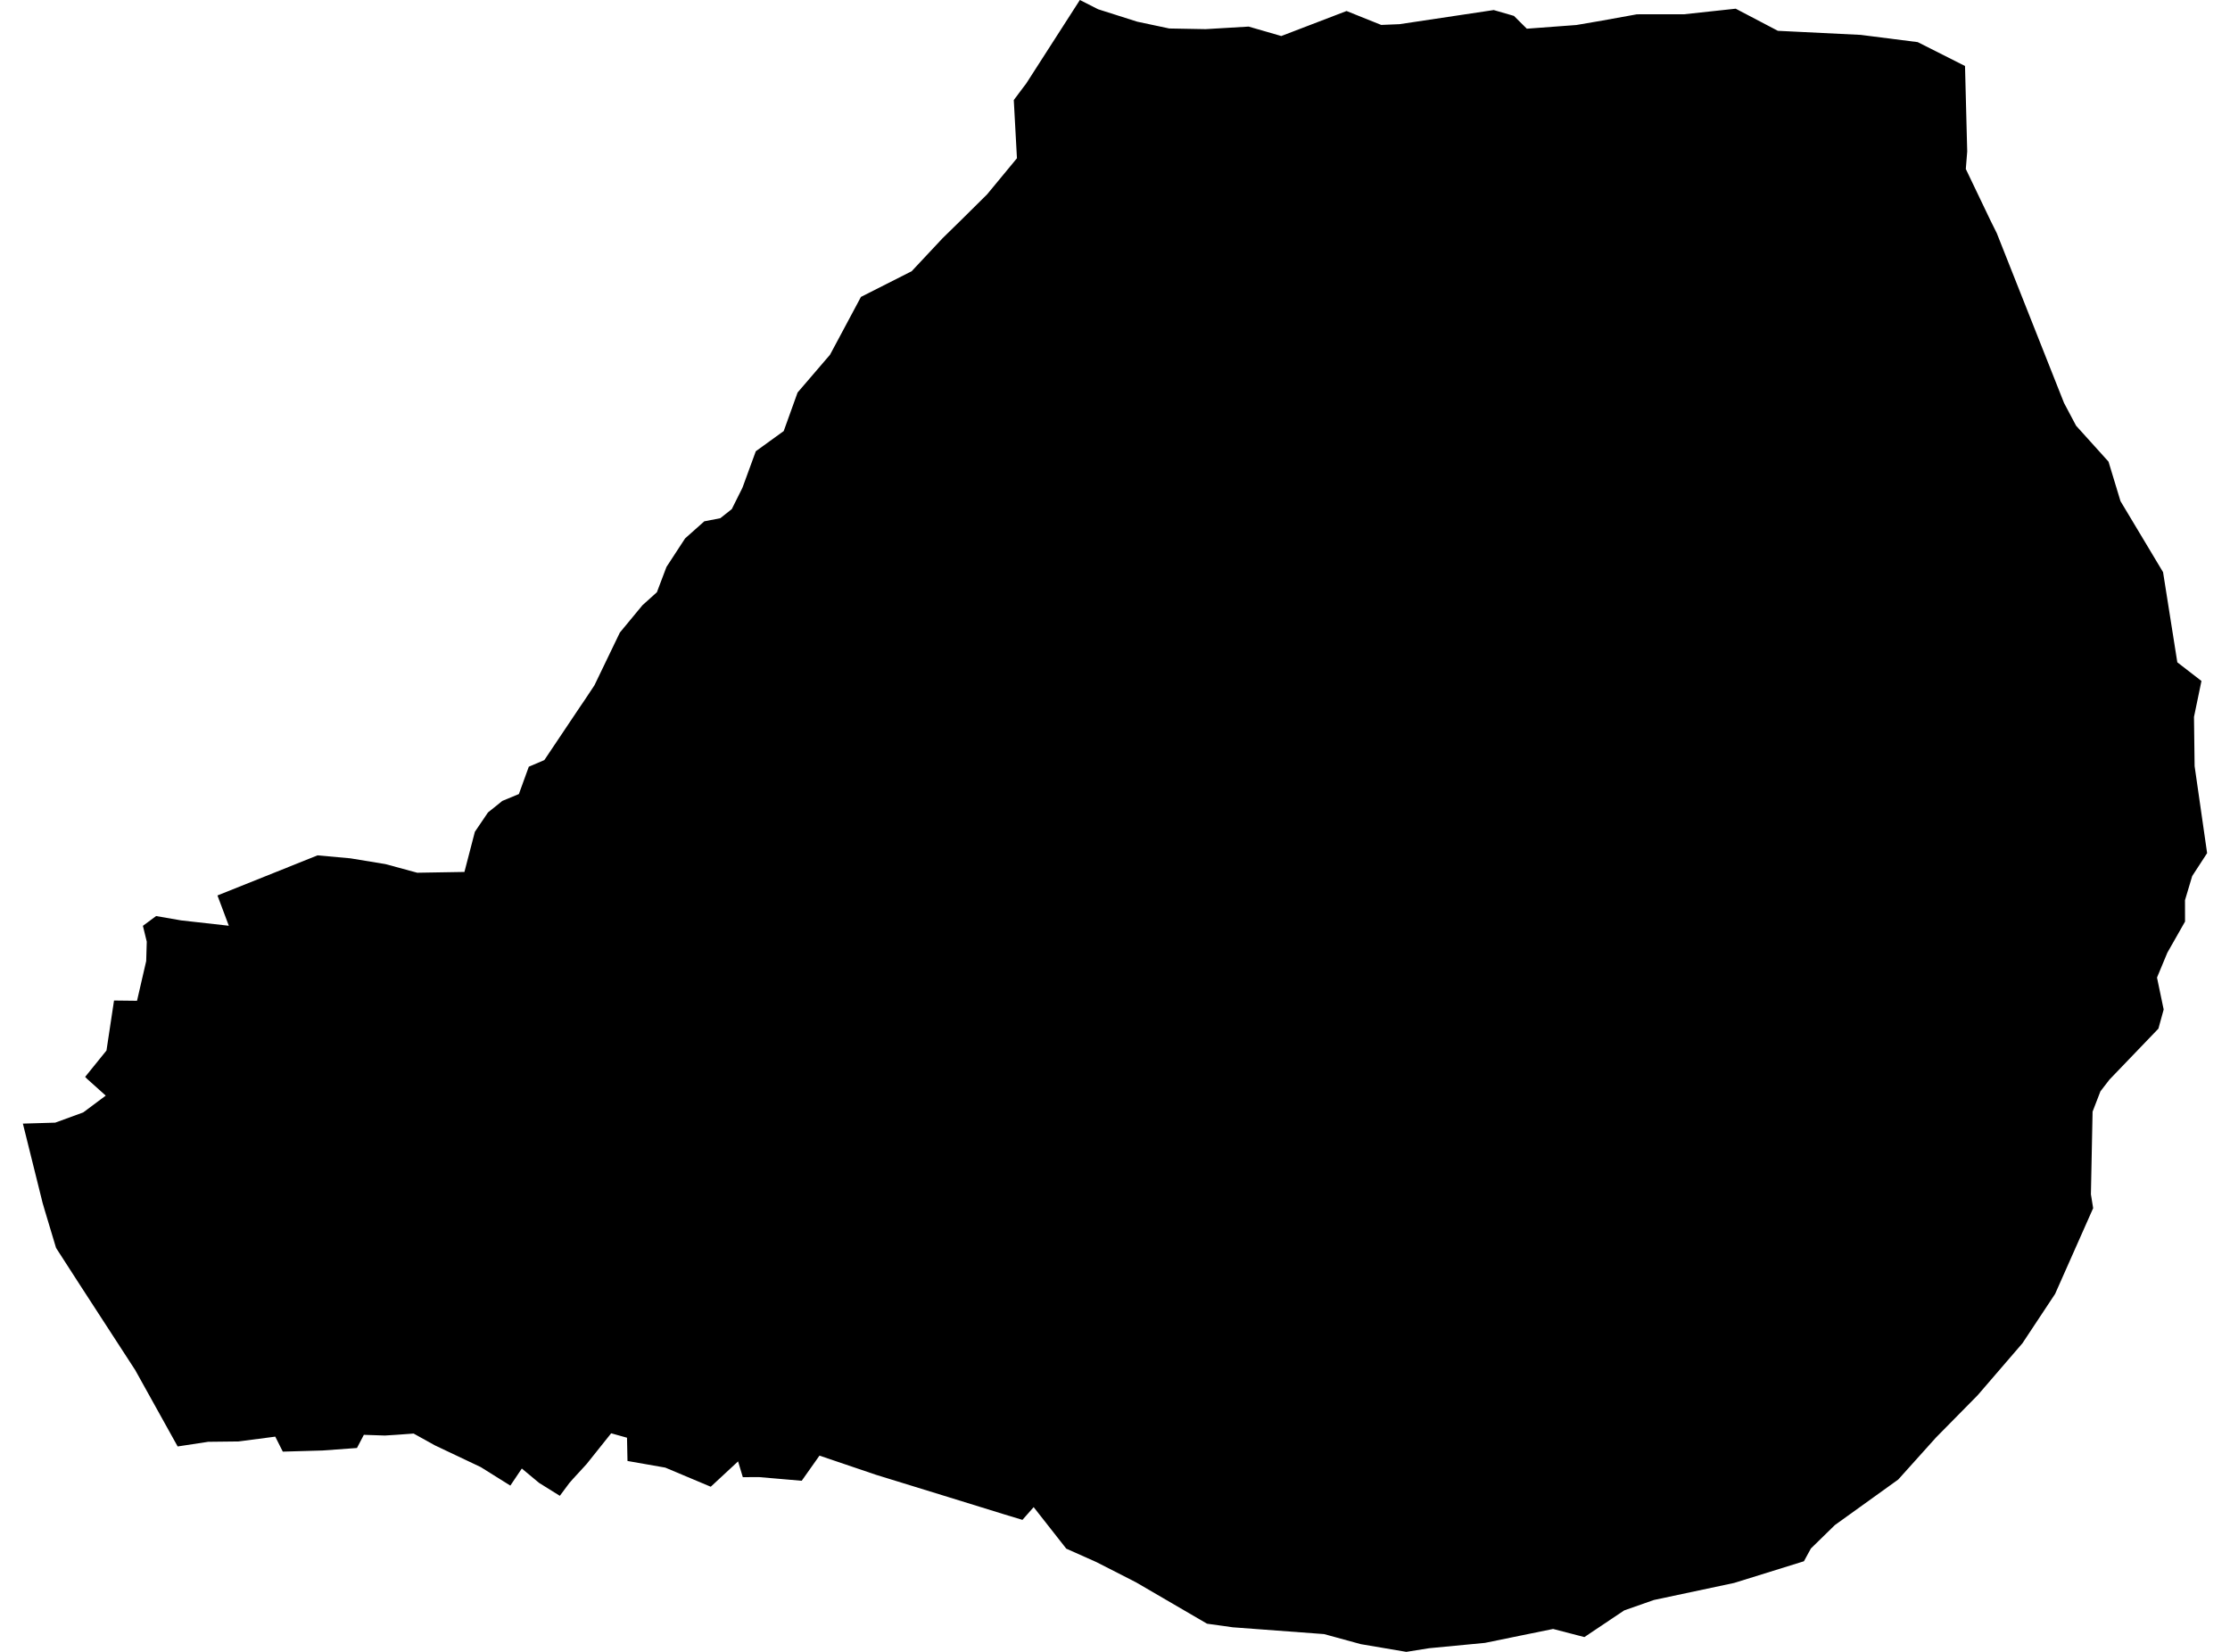 <?xml version='1.0'?>
<svg  baseProfile = 'tiny' width = '540' height = '400' stroke-linecap = 'round' stroke-linejoin = 'round' version='1.1' xmlns='http://www.w3.org/2000/svg'>
<path id='4902001001' title='4902001001'  d='M 475.834 15.982 476.365 36.681 476.025 40.921 481.944 53.279 483.527 56.467 499.806 97.569 502.729 103.084 510.581 111.787 513.482 121.351 523.79 138.544 527.243 160.38 533.087 164.897 531.281 173.599 531.43 185.511 534.458 206.583 530.845 212.14 529.103 217.974 529.113 223.16 524.831 230.694 522.323 236.719 523.938 244.454 522.663 249.087 510.815 261.424 508.626 264.262 506.724 269.182 506.32 289.201 506.862 292.559 497.649 313.323 489.733 325.277 478.894 337.858 468.799 348.102 459.661 358.271 444.327 369.29 438.515 374.965 436.825 378.057 419.94 383.306 400.484 387.44 393.311 389.958 383.663 396.419 376.086 394.453 368.106 396.079 359.594 397.822 346.046 399.118 340.542 400 329.522 398.13 320.628 395.696 298.515 394.049 292.288 393.178 275.106 383.168 265.5 378.259 258.2 375.007 250.304 364.955 247.584 368.037 243.334 366.751 238.488 365.253 229.722 362.543 212.167 357.134 198.438 352.48 194.135 358.569 183.774 357.676 179.874 357.697 178.727 353.872 172.107 360.014 161.098 355.381 151.949 353.776 151.832 348.144 147.996 347.071 142.045 354.52 138.751 358.112 137.88 359.1 135.563 362.213 130.537 359.079 126.361 355.604 123.577 359.738 116.426 355.264 105.311 349.993 100.157 347.135 96.087 347.432 93.186 347.613 88.107 347.443 86.439 350.631 78.118 351.237 68.48 351.513 66.653 347.879 66.196 347.943 57.759 349.048 50.416 349.133 43.02 350.259 32.745 331.77 19.271 311.017 13.575 302.186 10.865 293.165 10.324 291.316 5.542 272.082 13.373 271.849 20.153 269.373 25.604 265.303 21.045 261.212 20.62 260.766 25.785 254.379 27.612 242.276 33.18 242.34 35.401 232.723 35.539 228.026 34.604 224.19 37.803 221.821 43.86 222.873 55.41 224.169 52.658 216.837 76.896 207.125 84.855 207.847 93.324 209.239 101.039 211.333 112.462 211.142 114.991 201.419 118.168 196.732 120.825 194.607 121.622 193.948 125.649 192.28 128.051 185.66 131.812 184.055 140.366 171.293 141.503 169.625 143.937 165.959 150.1 153.176 155.572 146.556 159.068 143.41 161.385 137.29 165.901 130.372 170.545 126.239 174.423 125.484 177.207 123.274 179.789 118.099 183.02 109.269 189.778 104.381 193.136 95.051 199.299 87.868 200.988 85.902 203.486 81.237 208.48 71.897 214.632 68.783 220.774 65.67 228.213 57.721 232.761 53.269 239.019 47.074 246.256 38.318 245.491 24.228 247.871 21.05 248.466 20.275 261.494 0 265.914 2.242 275.382 5.249 283.139 6.896 291.948 7.056 302.362 6.439 306.751 7.704 310.268 8.724 326.069 2.667 334.464 6.036 338.895 5.855 361.709 2.433 366.597 3.847 369.721 6.949 381.718 6.057 388.041 4.973 396.382 3.464 407.816 3.453 420.302 2.104 430.513 7.46 450.586 8.448 464.379 10.201 475.834 15.982 Z' />
</svg>